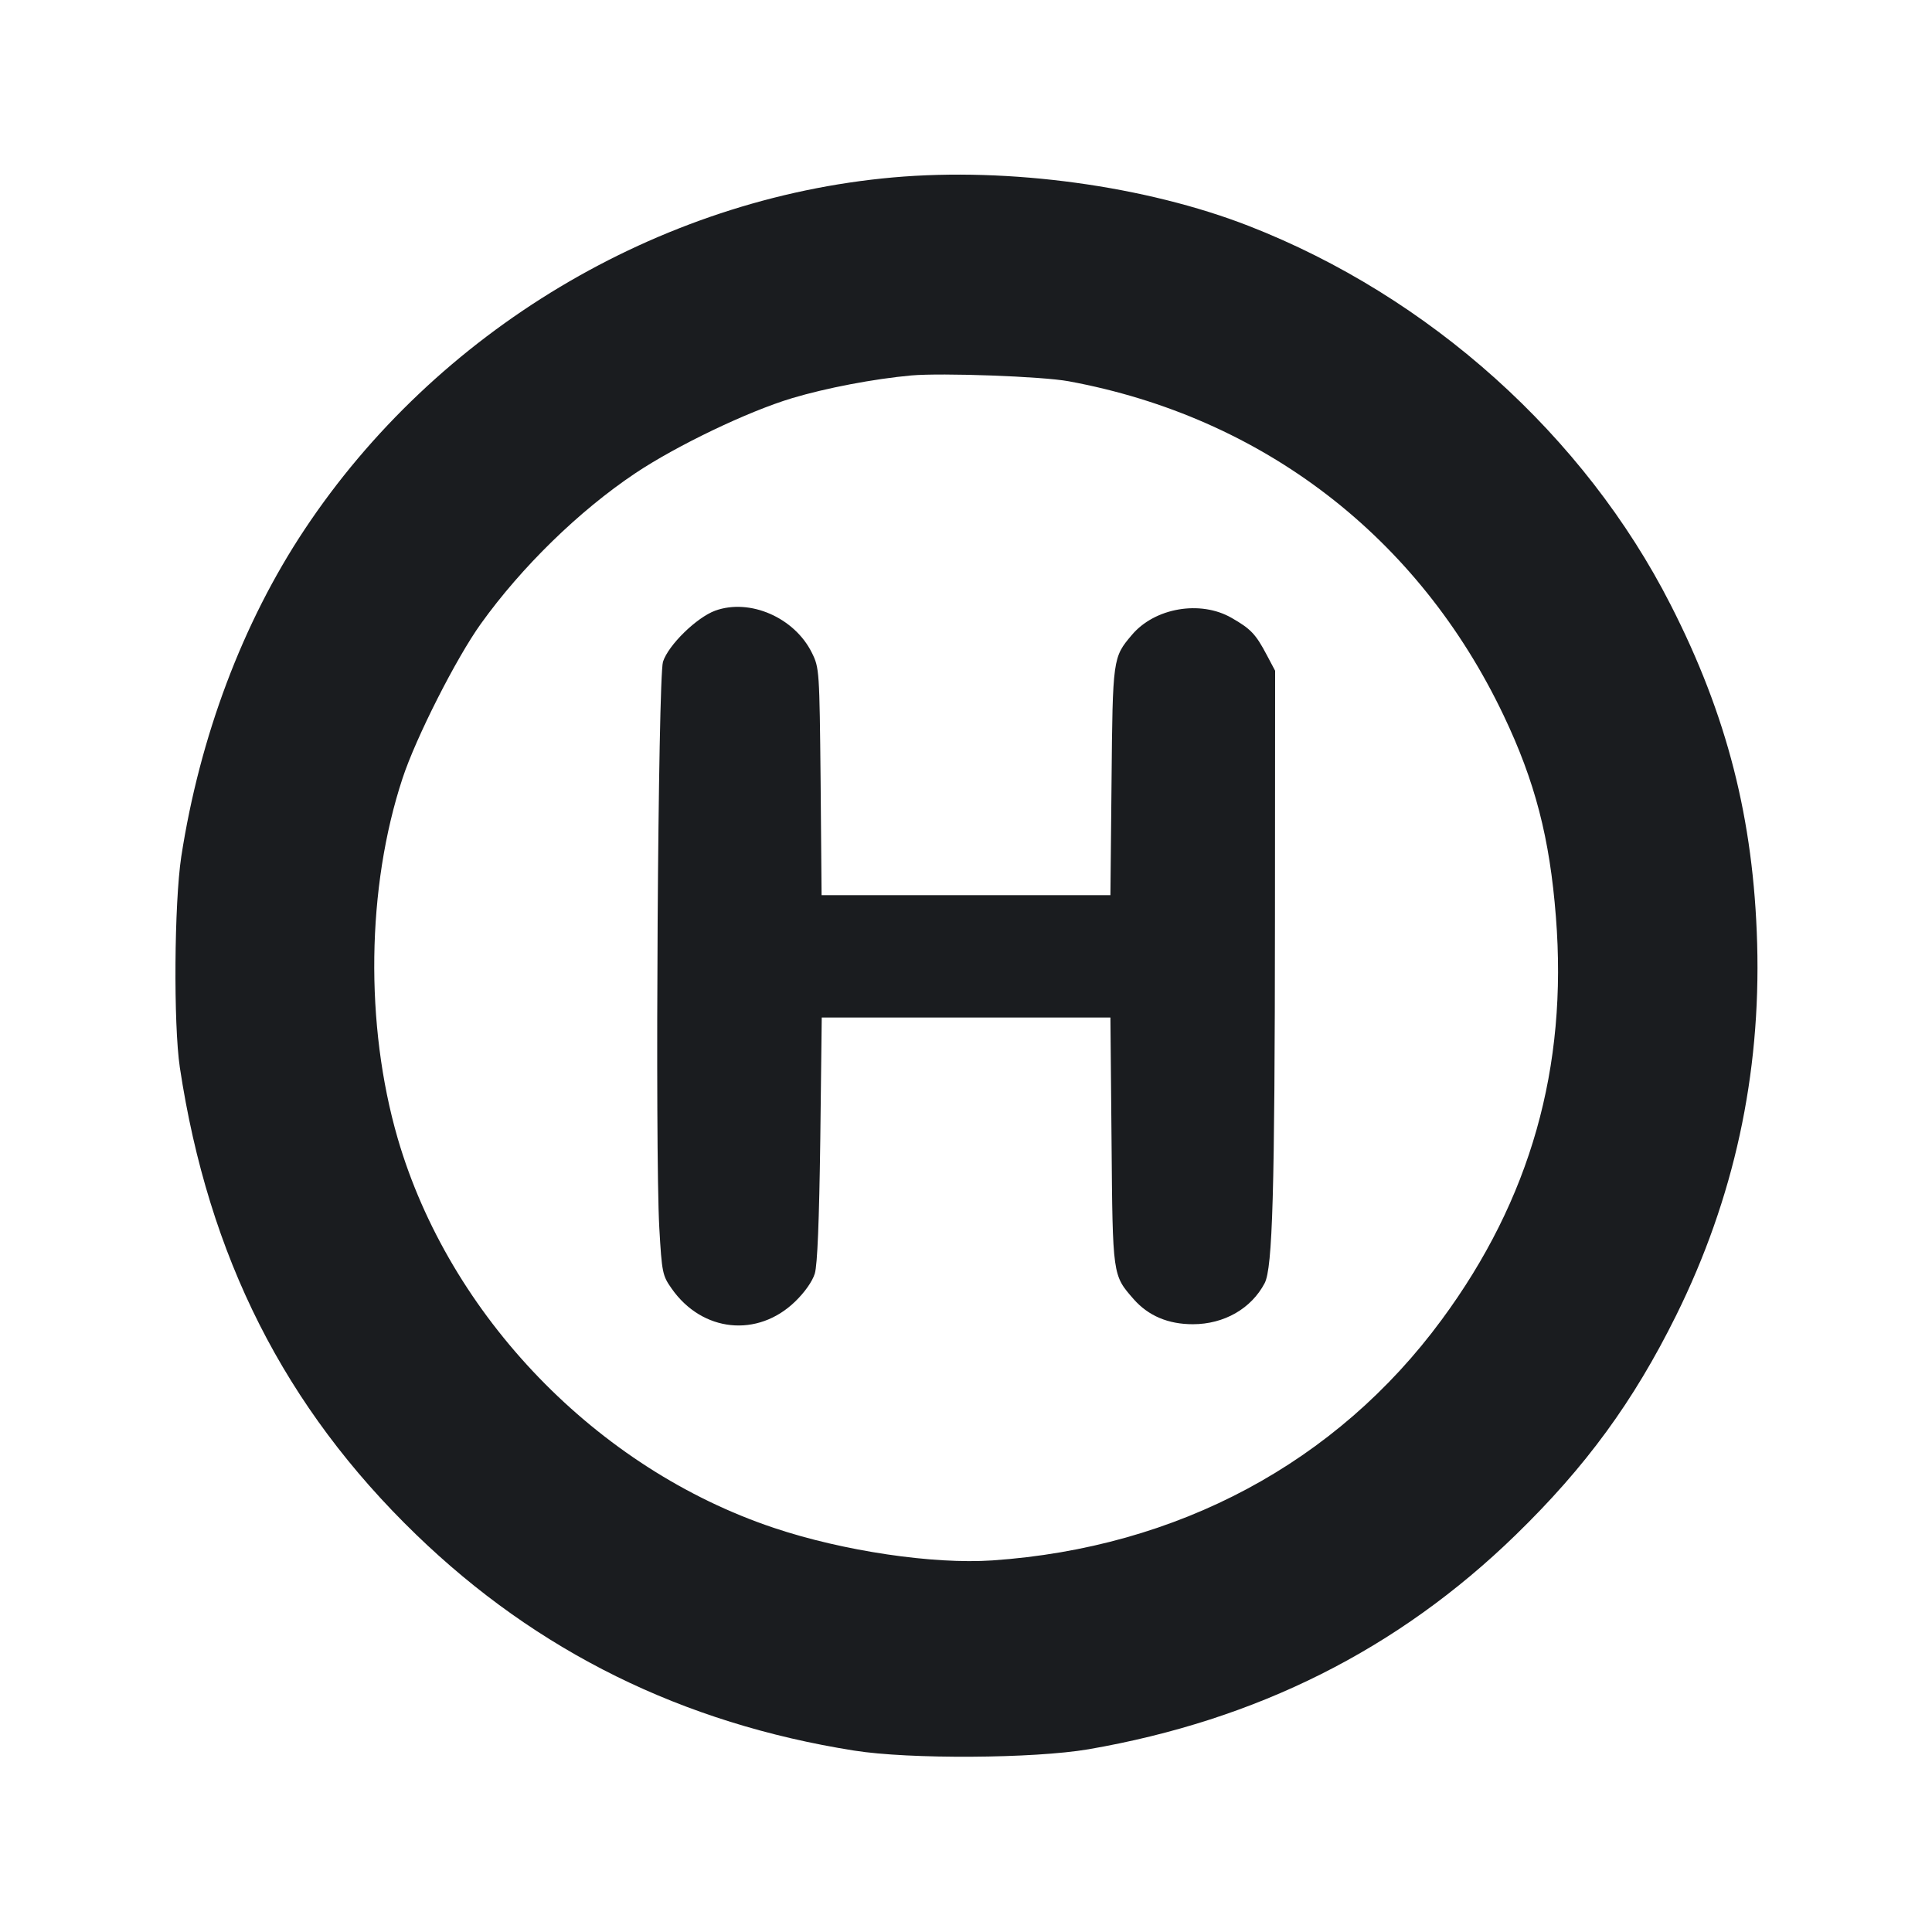 <svg width="12" height="12" viewBox="0 0 12 12" fill="none" xmlns="http://www.w3.org/2000/svg"><path d="M5.547 1.102 C 4.087 1.232,2.710 2.056,1.891 3.290 C 1.507 3.868,1.241 4.576,1.126 5.320 C 1.082 5.610,1.077 6.361,1.117 6.630 C 1.295 7.807,1.768 8.742,2.585 9.532 C 3.337 10.259,4.239 10.704,5.304 10.873 C 5.648 10.928,6.421 10.923,6.761 10.865 C 7.807 10.684,8.683 10.245,9.414 9.534 C 9.850 9.110,10.146 8.705,10.411 8.170 C 10.770 7.444,10.937 6.677,10.914 5.860 C 10.892 5.087,10.727 4.443,10.377 3.757 C 9.842 2.706,8.880 1.842,7.758 1.404 C 7.117 1.154,6.267 1.038,5.547 1.102 M6.637 2.368 C 7.842 2.590,8.811 3.334,9.339 4.443 C 9.534 4.852,9.626 5.205,9.664 5.695 C 9.738 6.631,9.506 7.450,8.954 8.198 C 8.301 9.085,7.315 9.613,6.164 9.692 C 5.796 9.717,5.236 9.634,4.807 9.490 C 3.707 9.122,2.791 8.173,2.470 7.070 C 2.266 6.366,2.277 5.512,2.500 4.835 C 2.583 4.582,2.834 4.087,2.987 3.874 C 3.241 3.520,3.597 3.173,3.945 2.940 C 4.202 2.768,4.646 2.555,4.920 2.473 C 5.130 2.410,5.428 2.353,5.660 2.332 C 5.850 2.315,6.475 2.338,6.637 2.368 M4.442 3.793 C 4.326 3.836,4.152 4.006,4.118 4.110 C 4.087 4.206,4.068 7.142,4.095 7.625 C 4.111 7.907,4.115 7.923,4.172 8.004 C 4.362 8.275,4.706 8.310,4.939 8.084 C 4.998 8.027,5.046 7.959,5.061 7.910 C 5.077 7.855,5.088 7.589,5.095 7.075 L 5.104 6.320 6.001 6.320 L 6.897 6.320 6.904 7.085 C 6.911 7.929,6.910 7.919,7.042 8.070 C 7.133 8.173,7.256 8.225,7.409 8.225 C 7.603 8.225,7.772 8.128,7.855 7.970 C 7.904 7.876,7.918 7.408,7.919 5.708 L 7.920 4.166 7.868 4.068 C 7.800 3.939,7.769 3.906,7.650 3.838 C 7.456 3.726,7.172 3.775,7.030 3.944 C 6.912 4.083,6.911 4.089,6.904 4.855 L 6.897 5.560 6.000 5.560 L 5.103 5.560 5.097 4.855 C 5.090 4.164,5.089 4.148,5.043 4.055 C 4.935 3.836,4.658 3.715,4.442 3.793 " fill="#1A1C1F" stroke="none" fill-rule="evenodd"></path></svg>